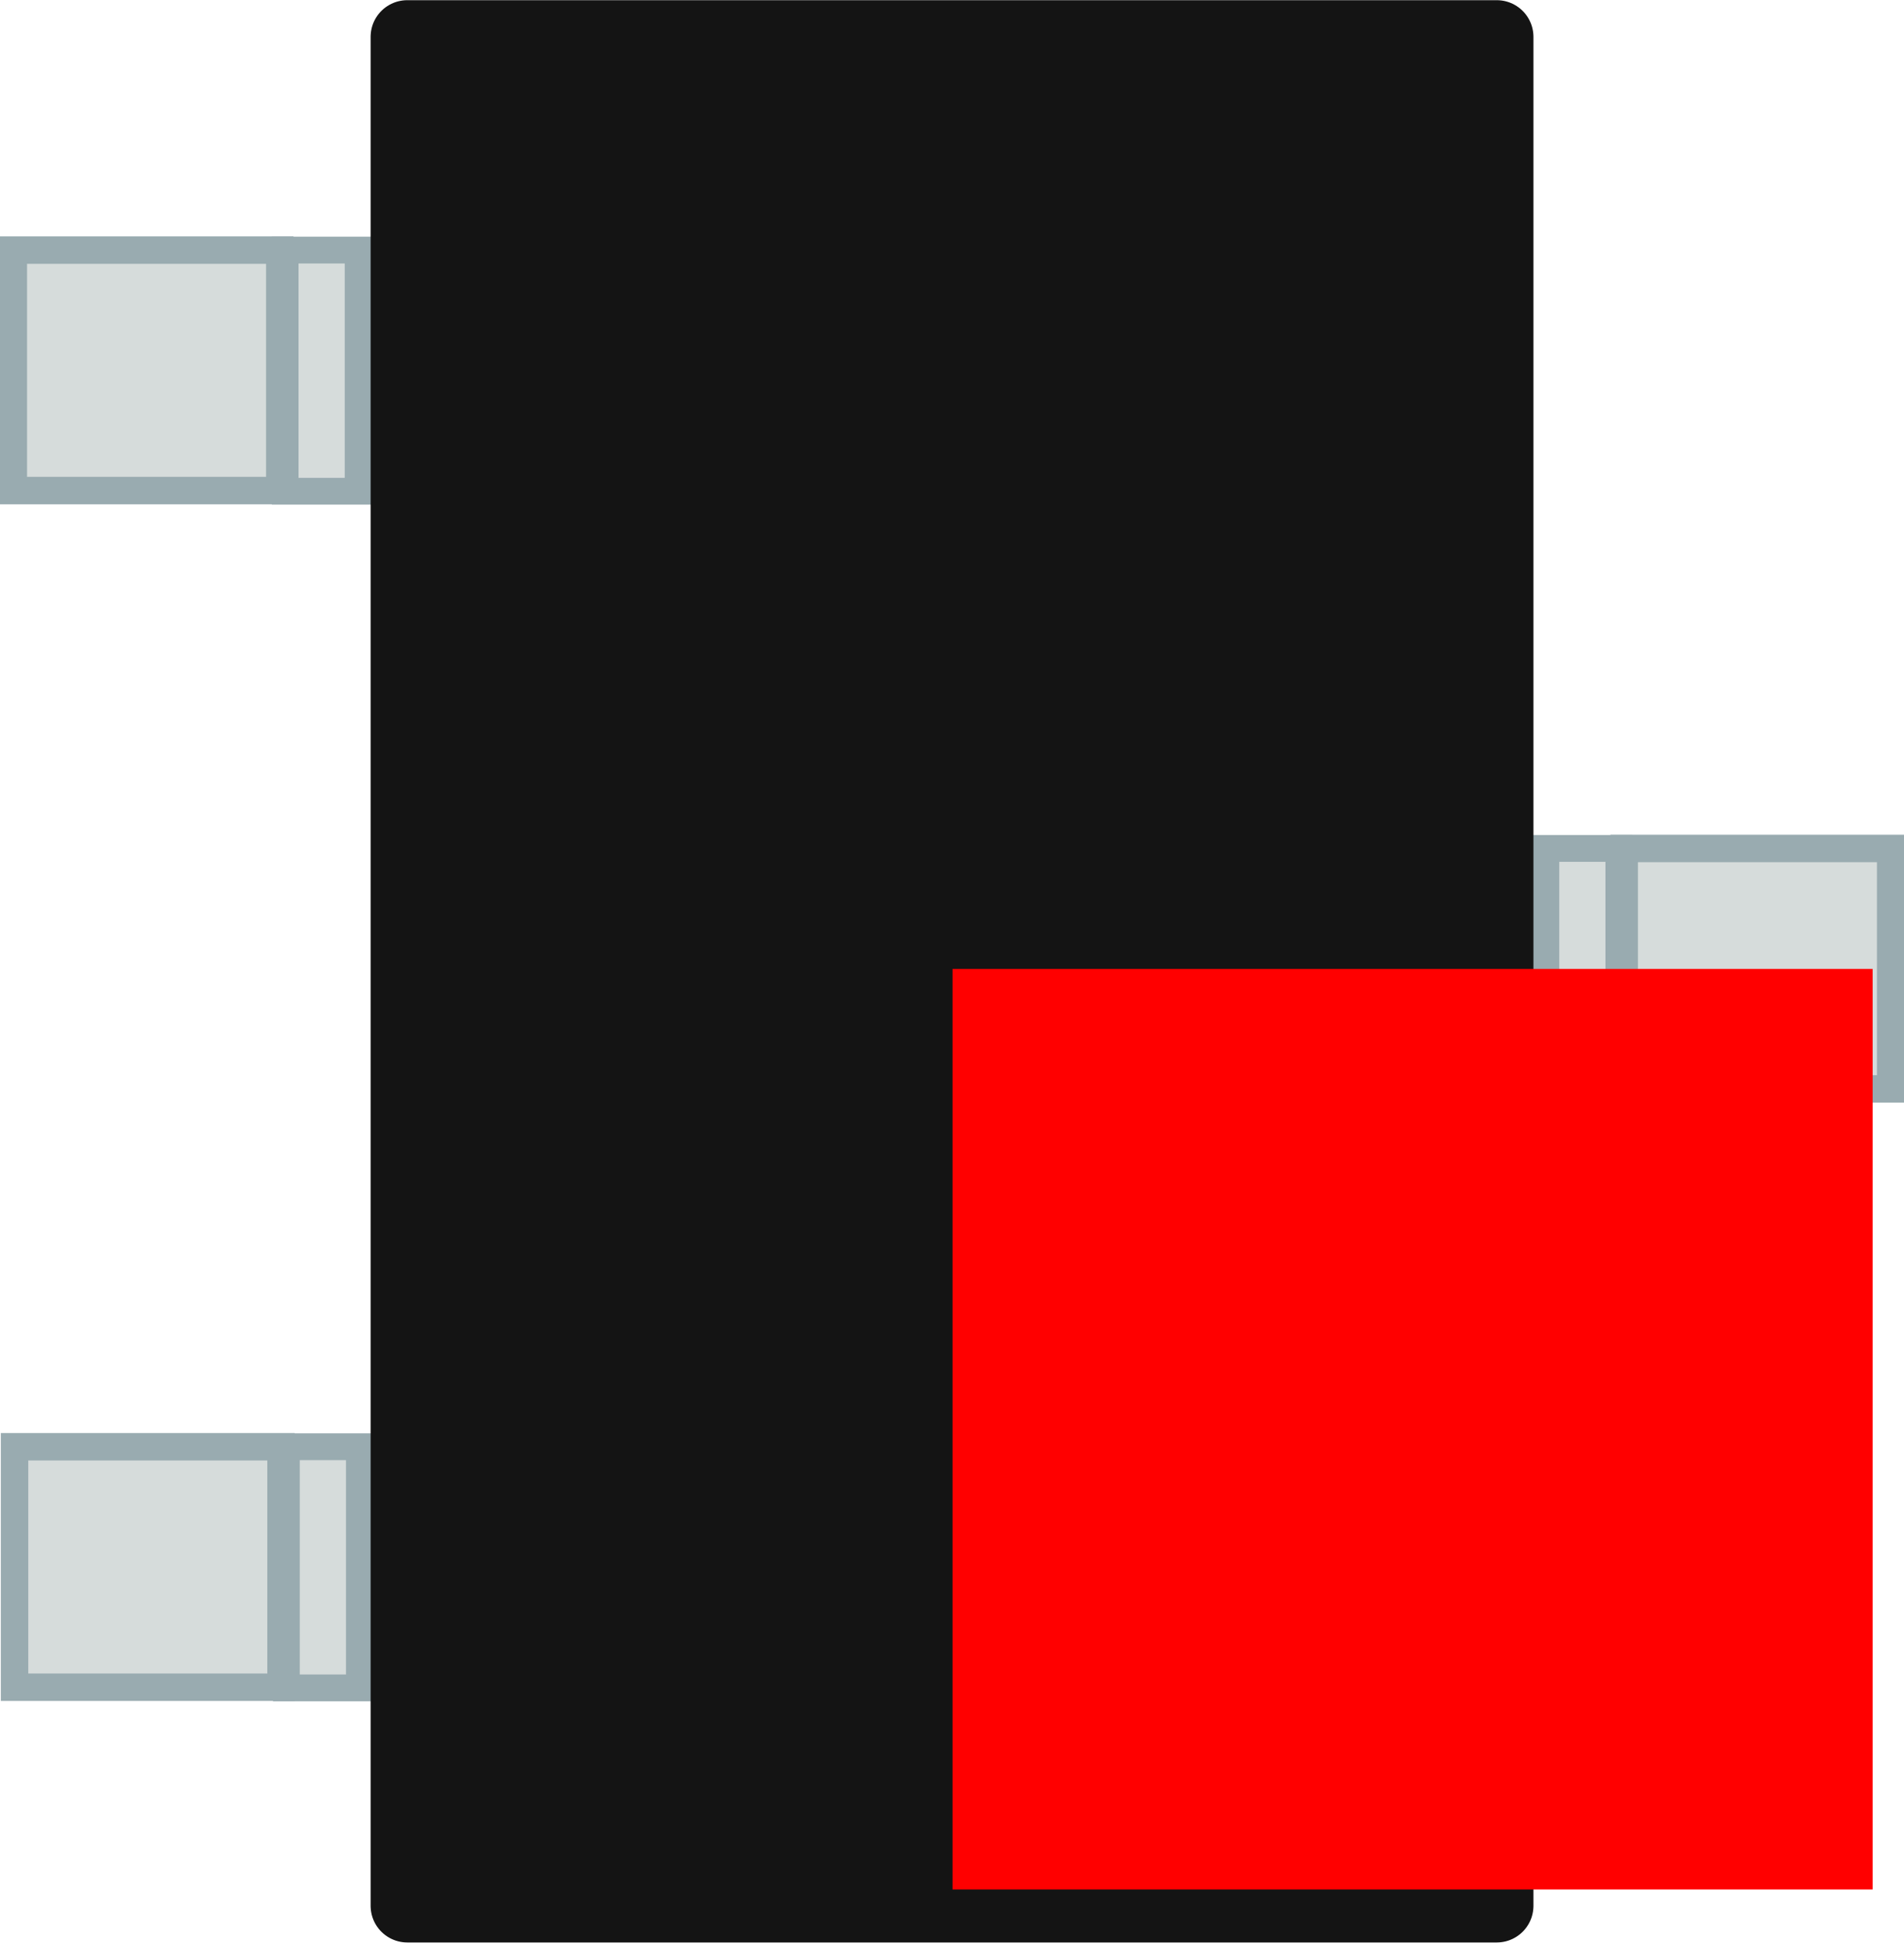 <?xml version="1.0" encoding="UTF-8" standalone="no"?>
<svg
   version="1.1"
   width="2.069mm"
   height="2.11mm"
   viewBox="-1725000 -1325000 2069378.6 2109987.9"
   id="svg166"
   sodipodi:docname="SOT-323_SC-70.svg"
   inkscape:version="1.1.2 (0a00cf5339, 2022-02-04)"
   xmlns:inkscape="http://www.inkscape.org/namespaces/inkscape"
   xmlns:sodipodi="http://sodipodi.sourceforge.net/DTD/sodipodi-0.dtd"
   xmlns="http://www.w3.org/2000/svg"
   xmlns:svg="http://www.w3.org/2000/svg"
   xmlns:rdf="http://www.w3.org/1999/02/22-rdf-syntax-ns#"
   xmlns:cc="http://creativecommons.org/ns#"
   xmlns:dc="http://purl.org/dc/elements/1.1/">
  <defs
     id="defs170" />
  <sodipodi:namedview
     id="namedview168"
     pagecolor="#ffffff"
     bordercolor="#666666"
     borderopacity="1.0"
     inkscape:pageshadow="2"
     inkscape:pageopacity="0.0"
     inkscape:pagecheckerboard="0"
     inkscape:document-units="mm"
     showgrid="false"
     inkscape:zoom="22.627417"
     inkscape:cx="0.72920387"
     inkscape:cy="0.022097087"
     inkscape:window-width="1715"
     inkscape:window-height="944"
     inkscape:window-x="12"
     inkscape:window-y="0"
     inkscape:window-maximized="0"
     inkscape:current-layer="svg166"
     fit-margin-top="0"
     fit-margin-left="0"
     fit-margin-right="0"
     fit-margin-bottom="0" />
  <title
     id="title2">Picture generated by PcbDraw </title>
  <desc
     id="desc4">Picture generated by PcbDraw</desc>
  <g
     style="fill:#666666;fill-opacity:1;stroke:#666666;stroke-linecap:round;stroke-linejoin:round;stroke-opacity:1"
     id="g6"
     transform="translate(-689720.72,-272592.79)" />
  <g
     id="g8"
     style="fill:#666666;fill-opacity:0;stroke:#666666;stroke-width:0;stroke-linecap:round;stroke-linejoin:round;stroke-opacity:1"
     transform="translate(-689720.72,-272592.79)" />
  <g
     style="fill:#666666;fill-opacity:0;stroke:#666666;stroke-width:1;stroke-linecap:round;stroke-linejoin:round;stroke-opacity:1"
     id="g10"
     transform="translate(-689720.72,-272592.79)" />
  <g
     id="g20"
     style="fill:#666666;fill-opacity:0;stroke:#666666;stroke-width:0;stroke-linecap:round;stroke-linejoin:round;stroke-opacity:1"
     transform="translate(-689720.72,-272592.79)" />
  <g
     id="g22"
     style="fill:#666666;fill-opacity:0;stroke:#666666;stroke-width:0;stroke-linecap:round;stroke-linejoin:round;stroke-opacity:1"
     transform="translate(-689720.72,-272592.79)" />
  <g
     id="g24"
     style="fill:#666666;fill-opacity:0;stroke:#666666;stroke-width:0;stroke-linecap:round;stroke-linejoin:round;stroke-opacity:1"
     transform="translate(-689720.72,-272592.79)" />
  <g
     style="fill:#666666;fill-opacity:1;stroke:#666666;stroke-width:1;stroke-linecap:round;stroke-linejoin:round;stroke-opacity:1"
     id="g28"
     transform="translate(-689720.72,-272592.79)" />
  <g
     style="fill:#000000;fill-opacity:1;stroke:#000000;stroke-linecap:round;stroke-linejoin:round;stroke-opacity:1"
     id="g31"
     transform="translate(-689720.72,-272592.79)" />
  <g
     style="fill:#000000;fill-opacity:0;stroke:#000000;stroke-width:0;stroke-linecap:round;stroke-linejoin:round;stroke-opacity:1"
     id="g33"
     transform="translate(-689720.72,-272592.79)" />
  <g
     id="substrate-cmt"
     style="fill:#000000;stroke:#000000"
     transform="translate(-689720.72,-272592.79)">
    <g
       style="fill-opacity:1;stroke-linecap:round;stroke-linejoin:round;stroke-opacity:1"
       id="g113" />
    <g
       style="fill-opacity:0;stroke-width:0;stroke-linecap:round;stroke-linejoin:round;stroke-opacity:1"
       id="g123">
      <g
         id="g115" />
      <g
         id="g117" />
      <g
         id="g119" />
      <g
         id="g121" />
    </g>
  </g>
  <g
     id="substrate-edge"
     style="fill:#000000;stroke:#000000"
     transform="translate(-689720.72,-272592.79)">
    <g
       style="fill-opacity:1;stroke-linecap:round;stroke-linejoin:round;stroke-opacity:1"
       id="g126" />
    <g
       style="fill-opacity:0;stroke-width:0;stroke-linecap:round;stroke-linejoin:round;stroke-opacity:1"
       id="g136">
      <g
         id="g128" />
      <g
         id="g130" />
      <g
         id="g132" />
      <g
         id="g134" />
    </g>
  </g>
  <g
     transform="matrix(0,727681.39,727681.39,0,-758980160,-255978.4)"
     id="g13316">
    <path
       sodipodi:nodetypes="ccccc"
       inkscape:connector-curvature="0"
       id="path13221"
       d="m -0.736,1041.176 v -0.109 H -1.096 v 0.109 z"
       style="opacity:1;fill:#d6dcdb;fill-opacity:1;stroke:#99abb0;stroke-width:0.04;stroke-linecap:butt;stroke-linejoin:miter;stroke-miterlimit:4;stroke-dasharray:none;stroke-opacity:1" />
    <path
       sodipodi:nodetypes="ccccc"
       inkscape:connector-curvature="0"
       style="opacity:1;fill:#d6dcdb;fill-opacity:1;stroke:#99abb0;stroke-width:0.041;stroke-linecap:butt;stroke-linejoin:miter;stroke-miterlimit:4;stroke-dasharray:none;stroke-opacity:1"
       d="m -1.096,1041.059 h 0.359 v -0.398 H -1.096 Z"
       id="path13223" />
  </g>
  <g
     id="g13320"
     transform="matrix(0,727681.39,727681.39,0,-758978820,1044021.6)">
    <path
       style="opacity:1;fill:#d6dcdb;fill-opacity:1;stroke:#99abb0;stroke-width:0.04;stroke-linecap:butt;stroke-linejoin:miter;stroke-miterlimit:4;stroke-dasharray:none;stroke-opacity:1"
       d="m -0.736,1041.176 v -0.109 H -1.096 v 0.109 z"
       id="path13322"
       inkscape:connector-curvature="0"
       sodipodi:nodetypes="ccccc" />
    <path
       id="path13324"
       d="m -1.096,1041.059 h 0.359 v -0.398 H -1.096 Z"
       style="opacity:1;fill:#d6dcdb;fill-opacity:1;stroke:#99abb0;stroke-width:0.041;stroke-linecap:butt;stroke-linejoin:miter;stroke-miterlimit:4;stroke-dasharray:none;stroke-opacity:1"
       inkscape:connector-curvature="0"
       sodipodi:nodetypes="ccccc" />
  </g>
  <g
     id="g13332"
     transform="matrix(0,727681.39,-727681.39,0,757599540,394021.6)">
    <path
       style="opacity:1;fill:#d6dcdb;fill-opacity:1;stroke:#99abb0;stroke-width:0.04;stroke-linecap:butt;stroke-linejoin:miter;stroke-miterlimit:4;stroke-dasharray:none;stroke-opacity:1"
       d="m -0.736,1041.176 v -0.109 H -1.096 v 0.109 z"
       id="path13334"
       inkscape:connector-curvature="0"
       sodipodi:nodetypes="ccccc" />
    <path
       id="path13336"
       d="m -1.096,1041.059 h 0.359 v -0.398 H -1.096 Z"
       style="opacity:1;fill:#d6dcdb;fill-opacity:1;stroke:#99abb0;stroke-width:0.041;stroke-linecap:butt;stroke-linejoin:miter;stroke-miterlimit:4;stroke-dasharray:none;stroke-opacity:1"
       inkscape:connector-curvature="0"
       sodipodi:nodetypes="ccccc" />
  </g>
  <rect
     y="98219.469"
     x="-1285149.6"
     height="1184116.6"
     id="rect12563"
     style="fill:#141414;fill-opacity:1;stroke:#141414;stroke-width:79700.8;stroke-linecap:butt;stroke-linejoin:round;stroke-miterlimit:4;stroke-dasharray:none;stroke-opacity:1"
     width="2030287.2"
     transform="rotate(90)" />
  <rect
     id="origin"
     fill="#ff0000"
     width="1000000"
     height="1000000"
     x="-689720.75"
     y="-272592.78" />
</svg>
